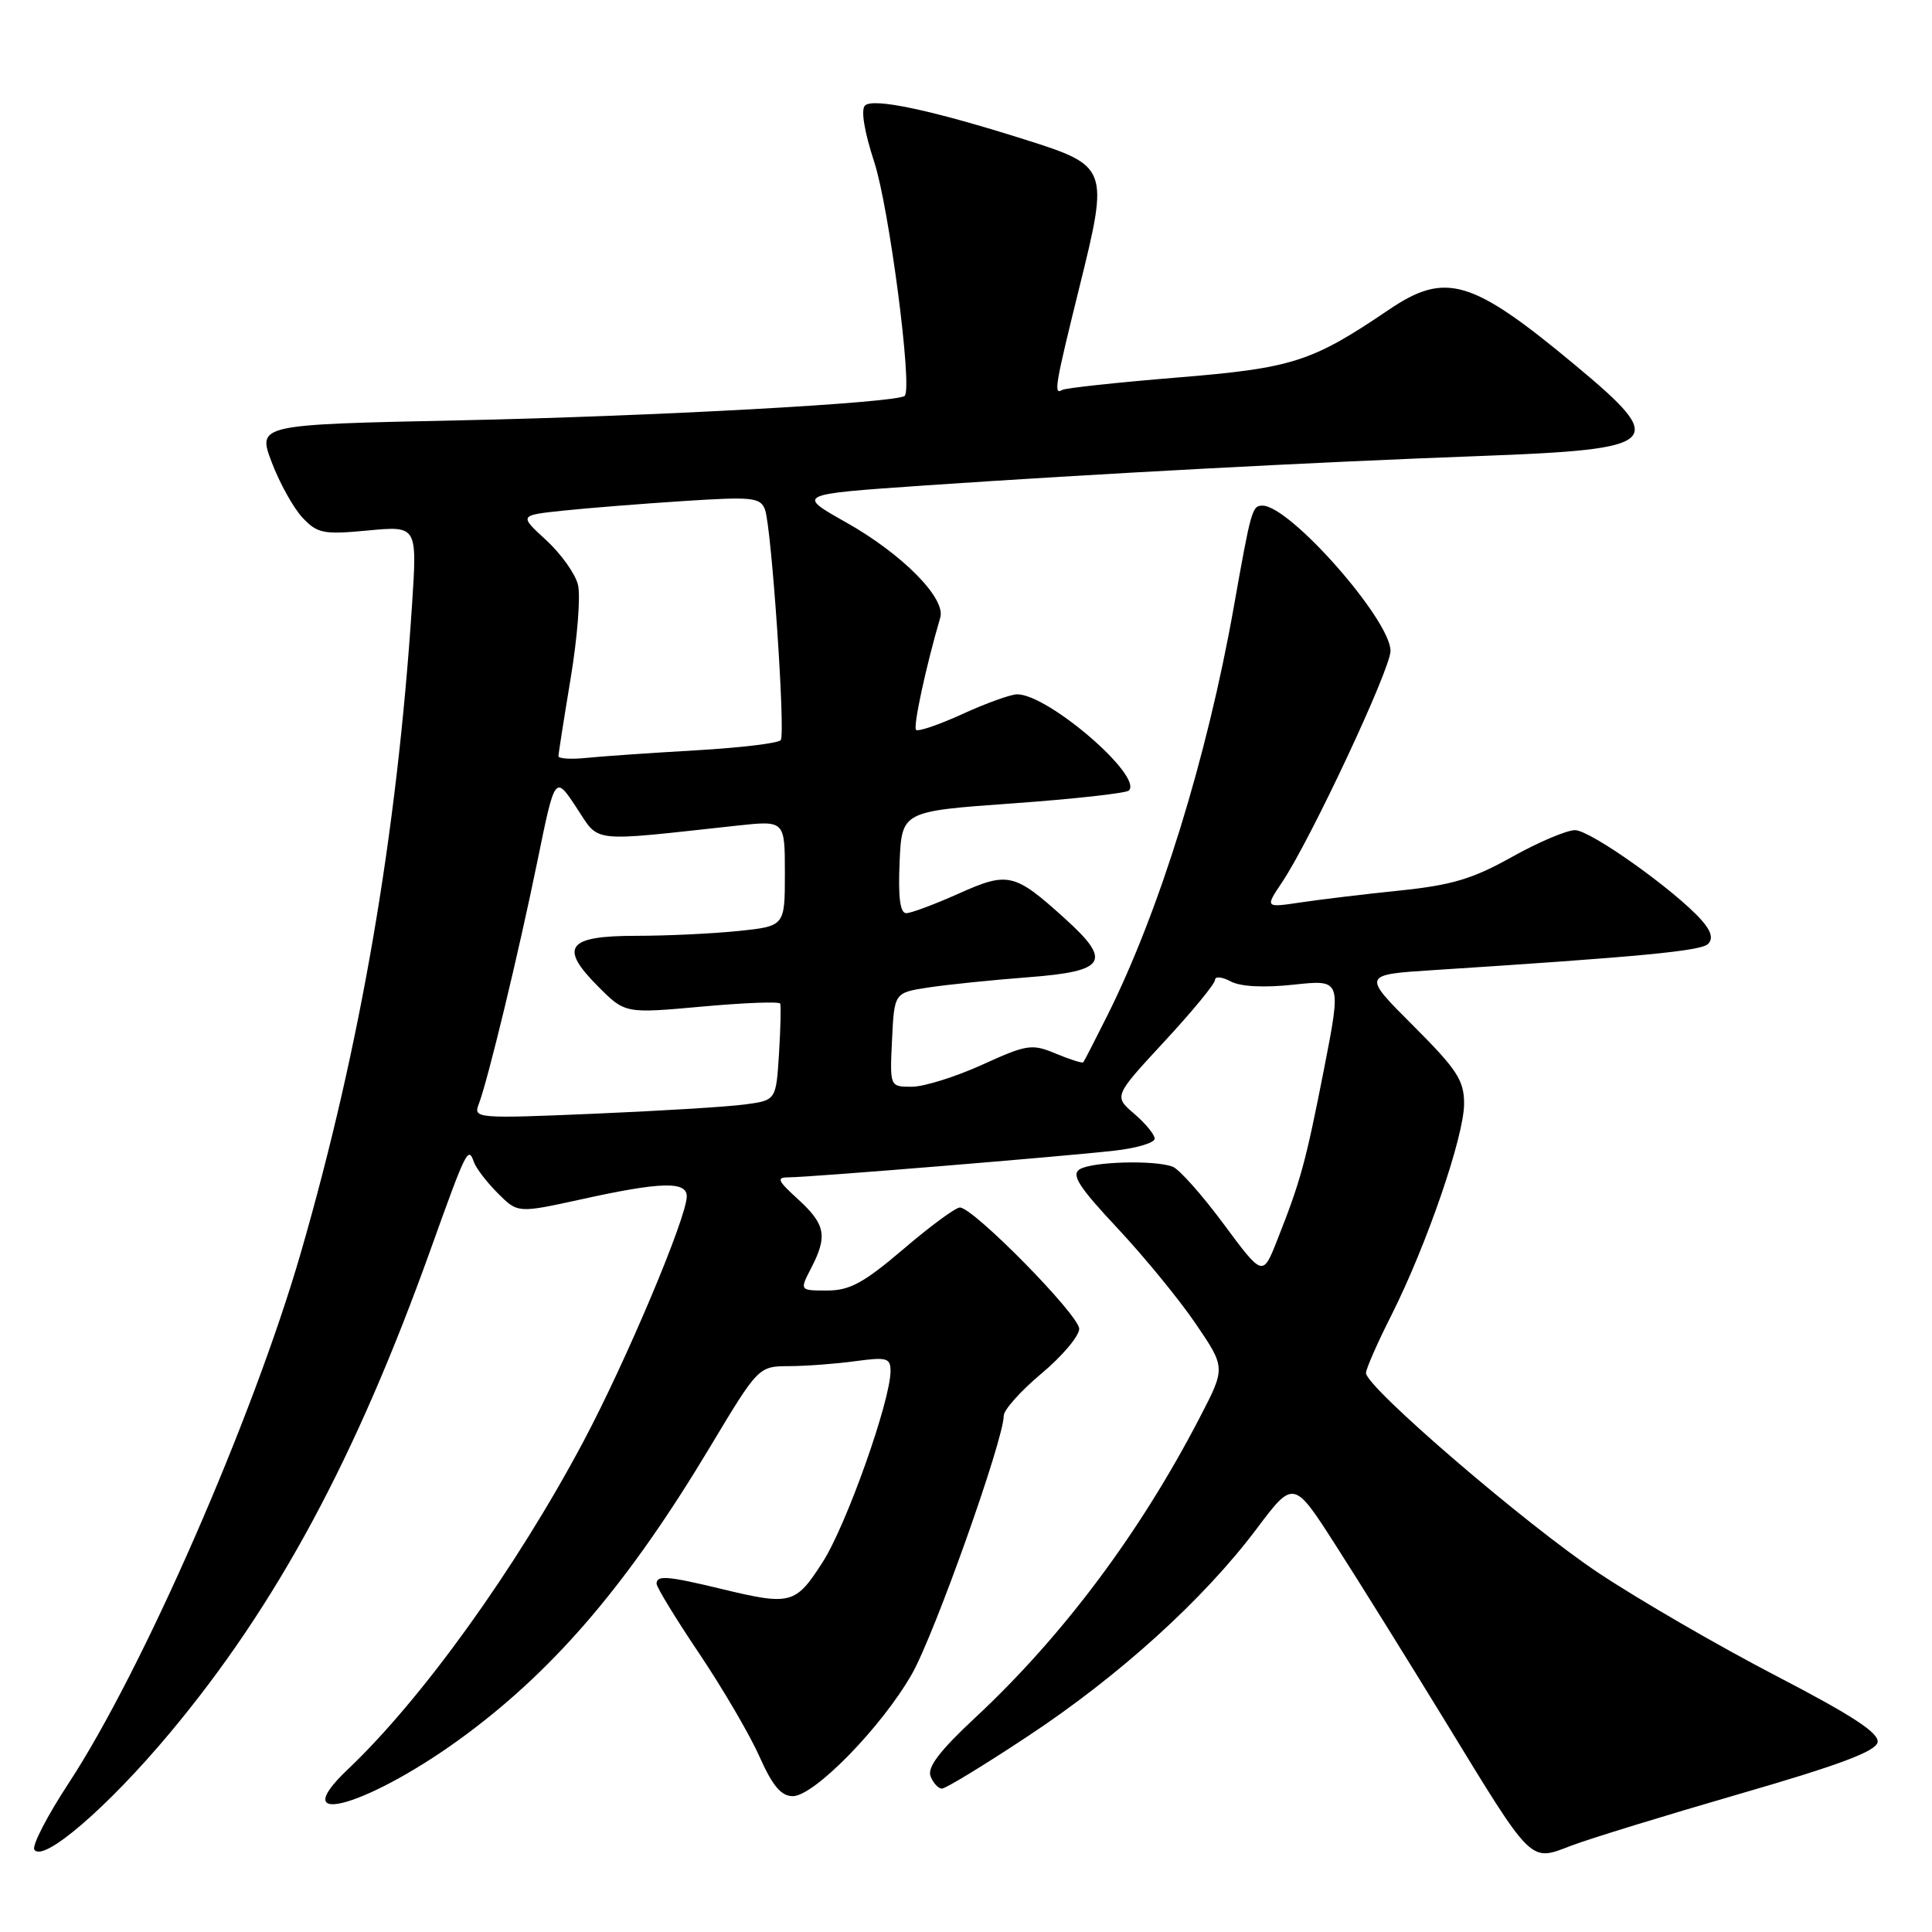 <?xml version="1.0" encoding="UTF-8" standalone="no"?>
<!DOCTYPE svg PUBLIC "-//W3C//DTD SVG 1.1//EN" "http://www.w3.org/Graphics/SVG/1.1/DTD/svg11.dtd" >
<svg xmlns="http://www.w3.org/2000/svg" xmlns:xlink="http://www.w3.org/1999/xlink" version="1.1" viewBox="0 0 256 256">
 <g >
 <path fill="currentColor"
d=" M 22.53 229.60 C 36.66 212.69 47.14 193.24 57.08 165.50 C 61.82 152.28 62.04 151.84 62.80 153.99 C 63.09 154.81 64.52 156.67 65.97 158.12 C 68.61 160.76 68.61 160.76 77.05 158.91 C 87.56 156.59 91.00 156.50 91.00 158.52 C 91.00 161.30 82.96 180.38 77.31 191.00 C 68.38 207.80 55.95 225.09 46.10 234.44 C 37.39 242.69 49.25 239.17 61.88 229.75 C 73.83 220.84 83.41 209.53 94.06 191.77 C 100.50 181.04 100.50 181.04 104.61 181.02 C 106.87 181.01 110.81 180.71 113.36 180.36 C 117.50 179.80 118.00 179.94 118.00 181.66 C 118.00 185.60 112.15 202.09 109.02 206.97 C 105.40 212.61 104.81 212.77 95.50 210.52 C 88.45 208.82 87.00 208.70 87.00 209.85 C 87.00 210.31 89.54 214.48 92.65 219.10 C 95.75 223.72 99.35 229.86 100.63 232.75 C 102.37 236.65 103.51 238.00 105.05 238.00 C 107.88 238.00 116.85 228.81 120.83 221.82 C 123.83 216.56 133.00 190.76 133.00 187.59 C 133.00 186.82 135.25 184.30 138.00 182.00 C 140.75 179.70 143.00 177.03 143.00 176.08 C 143.00 174.26 128.97 160.00 127.19 160.00 C 126.62 160.00 123.26 162.47 119.72 165.50 C 114.45 169.99 112.60 171.00 109.61 171.00 C 105.95 171.00 105.95 171.00 107.47 168.05 C 109.68 163.79 109.39 162.25 105.78 158.94 C 102.99 156.40 102.82 156.00 104.57 156.00 C 107.26 156.00 141.13 153.22 147.75 152.46 C 150.64 152.13 153.00 151.42 153.00 150.88 C 153.00 150.34 151.78 148.86 150.29 147.58 C 147.58 145.25 147.58 145.25 154.29 138.00 C 157.98 134.02 161.00 130.35 161.00 129.84 C 161.00 129.34 161.93 129.43 163.07 130.04 C 164.38 130.74 167.45 130.90 171.45 130.47 C 177.76 129.79 177.76 129.79 175.44 141.65 C 173.00 154.06 172.36 156.43 169.23 164.34 C 167.32 169.18 167.32 169.18 162.14 162.19 C 159.29 158.34 156.25 154.93 155.40 154.60 C 153.01 153.68 144.68 153.92 143.06 154.94 C 141.92 155.66 142.95 157.28 148.06 162.73 C 151.60 166.51 156.28 172.22 158.45 175.42 C 162.40 181.23 162.40 181.23 158.99 187.80 C 151.05 203.12 140.83 216.78 129.22 227.60 C 124.55 231.95 122.85 234.17 123.30 235.35 C 123.65 236.26 124.33 237.00 124.81 237.00 C 125.30 237.00 130.39 233.90 136.13 230.10 C 148.27 222.09 159.43 211.98 166.46 202.64 C 171.41 196.05 171.41 196.05 177.00 204.78 C 180.08 209.57 186.58 220.03 191.46 228.00 C 203.18 247.19 202.66 246.68 208.20 244.56 C 210.62 243.64 220.67 240.55 230.54 237.69 C 243.69 233.89 248.56 232.06 248.79 230.86 C 249.02 229.64 245.49 227.33 235.31 222.04 C 227.72 218.10 217.15 211.97 211.81 208.42 C 202.18 202.01 181.00 183.80 181.00 181.93 C 181.00 181.39 182.52 177.92 184.39 174.23 C 189.06 164.93 194.00 150.56 194.00 146.25 C 194.00 143.15 193.08 141.73 187.25 135.90 C 180.49 129.15 180.49 129.15 190.00 128.54 C 217.33 126.78 225.39 126.01 226.32 125.08 C 227.03 124.37 226.75 123.37 225.43 121.89 C 221.90 117.94 210.73 110.00 208.70 110.00 C 207.59 110.00 203.82 111.60 200.32 113.56 C 195.15 116.46 192.35 117.29 185.48 118.00 C 180.82 118.48 174.90 119.19 172.32 119.58 C 167.62 120.28 167.62 120.28 169.89 116.89 C 173.66 111.27 184.25 88.66 184.25 86.25 C 184.25 82.13 170.92 67.00 167.29 67.00 C 165.91 67.00 165.78 67.49 163.47 80.50 C 159.95 100.34 153.67 120.65 146.76 134.50 C 145.11 137.80 143.66 140.62 143.54 140.76 C 143.41 140.91 141.78 140.39 139.90 139.61 C 136.72 138.28 136.09 138.38 130.11 141.10 C 126.60 142.69 122.42 144.00 120.82 144.00 C 117.90 144.00 117.90 144.00 118.20 137.77 C 118.50 131.54 118.50 131.54 123.00 130.85 C 125.47 130.47 131.44 129.86 136.25 129.49 C 146.60 128.70 147.40 127.40 141.09 121.70 C 134.41 115.66 133.58 115.47 127.02 118.41 C 123.85 119.83 120.72 121.00 120.08 121.00 C 119.27 121.00 119.00 118.91 119.20 114.25 C 119.50 107.50 119.50 107.50 134.22 106.45 C 142.32 105.87 149.23 105.10 149.58 104.75 C 151.48 102.85 138.89 92.00 134.78 92.00 C 133.94 92.00 130.68 93.17 127.56 94.60 C 124.43 96.03 121.65 96.98 121.38 96.71 C 120.97 96.30 122.69 88.31 124.59 81.83 C 125.35 79.27 119.55 73.41 112.13 69.23 C 105.50 65.50 105.50 65.50 122.50 64.33 C 144.99 62.79 174.37 61.22 196.22 60.42 C 220.28 59.52 221.13 58.71 208.72 48.38 C 195.01 36.97 191.55 35.94 184.00 41.06 C 173.80 47.97 171.28 48.78 155.93 50.03 C 147.99 50.68 141.16 51.42 140.75 51.67 C 139.58 52.37 139.79 51.14 143.06 37.92 C 146.95 22.21 146.86 21.99 135.80 18.49 C 123.41 14.57 115.67 12.93 114.61 13.99 C 114.05 14.55 114.53 17.47 115.84 21.46 C 117.81 27.48 120.94 51.40 119.88 52.45 C 118.95 53.38 86.65 55.16 60.80 55.70 C 34.11 56.26 34.11 56.26 36.01 61.27 C 37.06 64.03 38.89 67.32 40.08 68.59 C 42.06 70.69 42.84 70.85 48.77 70.29 C 55.28 69.68 55.28 69.68 54.60 80.09 C 52.61 110.53 47.79 138.59 39.86 166.00 C 33.50 187.97 18.88 221.37 9.08 236.31 C 6.26 240.61 4.22 244.55 4.55 245.08 C 5.67 246.89 14.30 239.46 22.53 229.60 Z  M 63.41 146.38 C 64.62 143.27 68.73 126.24 71.21 114.10 C 73.54 102.71 73.54 102.71 76.37 106.99 C 79.53 111.75 77.79 111.56 97.75 109.39 C 104.00 108.72 104.00 108.72 104.00 115.72 C 104.00 122.72 104.00 122.72 97.85 123.36 C 94.47 123.71 88.38 124.00 84.32 124.00 C 75.13 124.00 74.02 125.48 79.28 130.74 C 82.83 134.30 82.83 134.30 93.00 133.38 C 98.59 132.87 103.26 132.69 103.38 132.98 C 103.50 133.27 103.43 136.27 103.22 139.65 C 102.83 145.80 102.83 145.80 98.67 146.35 C 96.37 146.66 87.34 147.21 78.59 147.58 C 63.30 148.23 62.72 148.18 63.41 146.38 Z  M 74.00 100.20 C 74.00 99.86 74.73 95.21 75.62 89.85 C 76.51 84.49 76.95 78.92 76.58 77.47 C 76.22 76.01 74.31 73.35 72.35 71.55 C 68.78 68.28 68.78 68.28 74.64 67.66 C 77.86 67.32 85.04 66.75 90.59 66.39 C 99.68 65.80 100.75 65.91 101.36 67.51 C 102.22 69.72 104.09 97.04 103.46 98.06 C 103.21 98.47 98.16 99.08 92.25 99.42 C 86.34 99.76 79.81 100.21 77.75 100.42 C 75.69 100.64 74.00 100.53 74.00 100.20 Z "/>
</g>
</svg>